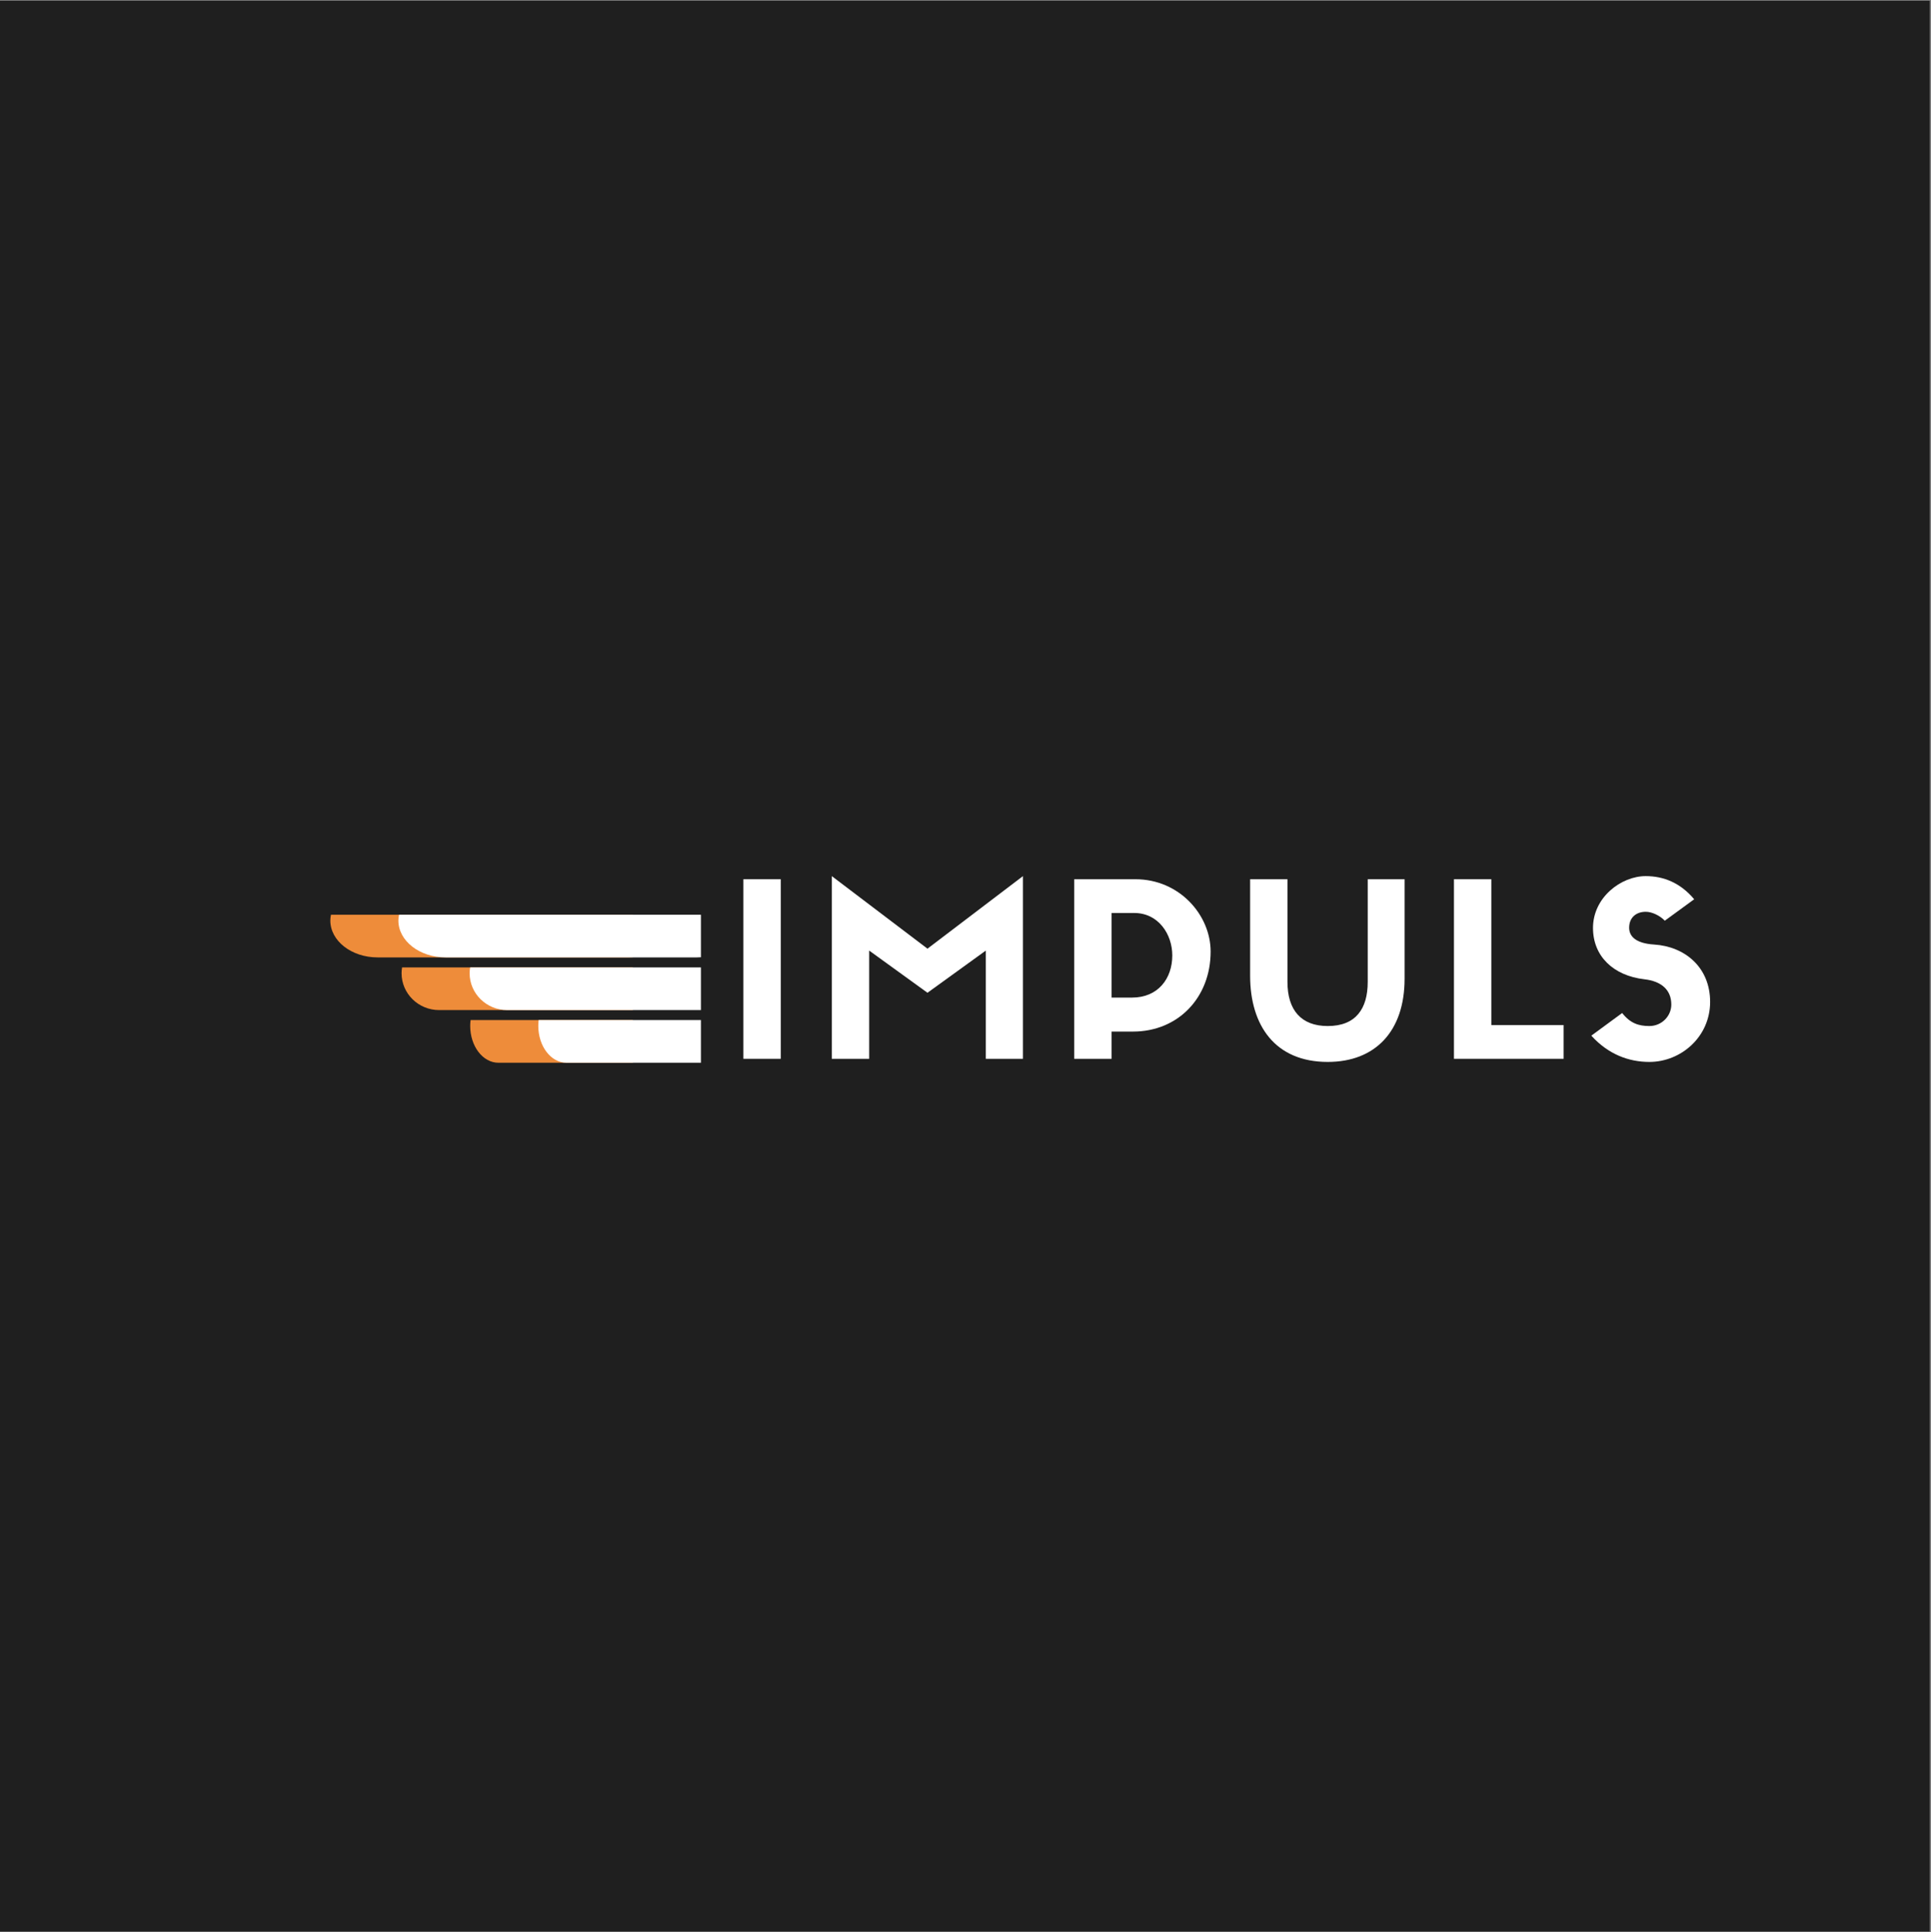 <?xml version="1.0" encoding="iso-8859-1"?>
<svg xmlns="http://www.w3.org/2000/svg" xmlns:xlink="http://www.w3.org/1999/xlink" width="224.88pt" height="225pt" viewBox="0 0 224.88 225" version="1.2">
	
	

	
	<rect x="0" y="0" width="224.88" height="225" fill="#808080" stroke="none"/>
	
	

	
	<defs>
		
		

		
		<g>
			
			

			
			<symbol overflow="visible" id="glyph0-0">
				
				

				
				<path style="stroke:none;" d="M 6.344 -20.91 L 1.992 -20.91 L 1.992 0 L 6.344 0 Z M 6.344 -20.91 " animation_id="0"/>
				
				

			
			</symbol>
			
			

			
			<symbol overflow="visible" id="glyph0-1">
				
				

				
				<path style="stroke:none;" d="M 13.133 -12.824 L 1.992 -21.273 L 1.992 0 L 6.344 0 L 6.344 -12.602 L 13.133 -7.691 L 19.926 -12.602 L 19.926 0 L 24.25 0 L 24.25 -21.273 Z M 13.133 -12.824 " animation_id="1"/>
				
				

			
			</symbol>
			
			

			
			<symbol overflow="visible" id="glyph0-2">
				
				

				
				<path style="stroke:none;" d="M 6.344 0 L 6.344 -3.172 L 8.84 -3.172 C 14.09 -3.172 17.879 -7.129 17.879 -12.488 C 17.879 -16.727 14.258 -20.91 9.121 -20.91 L 1.992 -20.91 L 1.992 0 Z M 6.344 -7.129 L 6.344 -16.98 L 8.98 -16.98 C 11.816 -16.98 13.414 -14.48 13.414 -12.039 C 13.414 -9.344 11.758 -7.129 8.727 -7.129 Z M 6.344 -7.129 " animation_id="2"/>
				
				

			
			</symbol>
			
			

			
			<symbol overflow="visible" id="glyph0-3">
				
				

				
				<path style="stroke:none;" d="M 10.832 0.363 C 16.391 0.363 19.785 -3.227 19.785 -9.316 L 19.785 -20.91 L 15.492 -20.91 L 15.492 -8.953 C 15.492 -5.809 14.09 -3.816 10.832 -3.816 C 7.746 -3.816 6.145 -5.668 6.145 -8.953 L 6.145 -20.91 L 1.797 -20.91 L 1.797 -9.684 C 1.797 -3.871 4.715 0.363 10.832 0.363 Z M 10.832 0.363 " animation_id="3"/>
				
				

			
			</symbol>
			
			

			
			<symbol overflow="visible" id="glyph0-4">
				
				

				
				<path style="stroke:none;" d="M 1.992 -20.91 L 1.992 0 L 14.762 0 L 14.762 -3.93 L 6.344 -3.93 L 6.344 -20.91 Z M 1.992 -20.91 " animation_id="4"/>
				
				

			
			</symbol>
			
			

			
			<symbol overflow="visible" id="glyph0-5">
				
				

				
				<path style="stroke:none;" d="M 7.016 -9.262 C 9.035 -9.035 10.16 -8 10.16 -6.316 C 10.16 -4.969 9.035 -3.816 7.605 -3.816 C 6.371 -3.816 5.387 -4.125 4.434 -5.332 L 0.844 -2.695 C 2.836 -0.504 5.219 0.363 7.605 0.363 C 11.281 0.363 14.68 -2.555 14.68 -6.625 C 14.68 -10.664 11.73 -13.078 8.168 -13.305 C 5.949 -13.441 5.25 -14.312 5.25 -15.266 C 5.25 -16.418 6.035 -17.121 7.184 -17.121 C 7.914 -17.121 8.84 -16.672 9.402 -16.082 L 12.824 -18.578 C 11.227 -20.488 9.262 -21.273 7.184 -21.273 C 4.293 -21.273 1.039 -18.777 1.039 -15.238 C 1.039 -11.957 3.395 -9.684 7.016 -9.262 Z M 7.016 -9.262 " animation_id="5"/>
				
				

			
			</symbol>
			
			

		
		</g>
		
		

		
		<clipPath id="clip1">
			
			
  
			
			<path d="M 0 0.059 L 224.762 0.059 L 224.762 224.938 L 0 224.938 Z M 0 0.059 " animation_id="6"/>
			
			

		
		</clipPath>
		
		

		
		<clipPath id="clip2">
			
			
  
			
			<path d="M 46 112 L 73.691 112 L 73.691 118 L 46 118 Z M 46 112 " animation_id="7"/>
			
			

		
		</clipPath>
		
		

		
		<clipPath id="clip3">
			
			
  
			
			<path d="M 38.469 106.512 L 73.691 106.512 L 73.691 112 L 38.469 112 Z M 38.469 106.512 " animation_id="8"/>
			
			

		
		</clipPath>
		
		

		
		<clipPath id="clip4">
			
			
  
			
			<path d="M 54 118 L 73.691 118 L 73.691 123.754 L 54 123.754 Z M 54 118 " animation_id="9"/>
			
			

		
		</clipPath>
		
		

		
		<clipPath id="clip5">
			
			
  
			
			<path d="M 54 112 L 81.617 112 L 81.617 118 L 54 118 Z M 54 112 " animation_id="10"/>
			
			

		
		</clipPath>
		
		

		
		<clipPath id="clip6">
			
			
  
			
			<path d="M 46.398 106.512 L 81.617 106.512 L 81.617 112 L 46.398 112 Z M 46.398 106.512 " animation_id="11"/>
			
			

		
		</clipPath>
		
		

		
		<clipPath id="clip7">
			
			
  
			
			<path d="M 62 118 L 81.617 118 L 81.617 123.754 L 62 123.754 Z M 62 118 " animation_id="12"/>
			
			

		
		</clipPath>
		
		

	
	</defs>
	
	

	
	<g id="surface1">
		
		

		
		<g clip-path="url(#clip1)" clip-rule="nonzero">
			
			

			
			<path style=" stroke:none;fill-rule:nonzero;fill:rgb(100%,100%,100%);fill-opacity:1;" d="M 0 0.059 L 224.879 0.059 L 224.879 224.941 L 0 224.941 Z M 0 0.059 " animation_id="13"/>
			
			

			
			<path style=" stroke:none;fill-rule:nonzero;fill:rgb(12.16%,12.16%,12.16%);fill-opacity:1;" d="M 0 0.059 L 224.879 0.059 L 224.879 224.941 L 0 224.941 Z M 0 0.059 " animation_id="14"/>
			
			

		
		</g>
		
		

		
		<g clip-path="url(#clip2)" clip-rule="nonzero">
			
			

			
			<path style=" stroke:none;fill-rule:nonzero;fill:rgb(93.329%,54.9%,22.749%);fill-opacity:1;" d="M 73.699 117.617 L 51.141 117.617 C 48.723 117.617 46.766 115.695 46.766 113.324 C 46.766 113.094 46.789 112.871 46.824 112.648 L 73.699 112.648 Z M 73.699 117.617 " animation_id="15"/>
			
			

		
		</g>
		
		

		
		<g clip-path="url(#clip3)" clip-rule="nonzero">
			
			

			
			<path style=" stroke:none;fill-rule:nonzero;fill:rgb(93.329%,54.9%,22.749%);fill-opacity:1;" d="M 73.699 111.465 C 73.547 111.477 73.391 111.484 73.234 111.484 L 43.977 111.484 C 40.934 111.484 38.469 109.562 38.469 107.191 C 38.469 106.961 38.5 106.738 38.543 106.516 L 73.699 106.516 Z M 73.699 111.465 " animation_id="16"/>
			
			

		
		</g>
		
		

		
		<g clip-path="url(#clip4)" clip-rule="nonzero">
			
			

			
			<path style=" stroke:none;fill-rule:nonzero;fill:rgb(93.329%,54.9%,22.749%);fill-opacity:1;" d="M 73.699 123.75 L 58.039 123.75 C 56.23 123.75 54.758 121.828 54.758 119.457 C 54.758 119.227 54.777 119 54.805 118.781 L 73.699 118.781 Z M 73.699 123.75 " animation_id="17"/>
			
			

		
		</g>
		
		

		
		<g clip-path="url(#clip5)" clip-rule="nonzero">
			
			

			
			<path style=" stroke:none;fill-rule:nonzero;fill:rgb(100%,100%,100%);fill-opacity:1;" d="M 81.629 117.617 L 59.066 117.617 C 56.652 117.617 54.691 115.695 54.691 113.324 C 54.691 113.094 54.715 112.871 54.754 112.648 L 81.629 112.648 Z M 81.629 117.617 " animation_id="18"/>
			
			

		
		</g>
		
		

		
		<g clip-path="url(#clip6)" clip-rule="nonzero">
			
			

			
			<path style=" stroke:none;fill-rule:nonzero;fill:rgb(100%,100%,100%);fill-opacity:1;" d="M 81.629 111.465 C 81.473 111.477 81.32 111.484 81.16 111.484 L 51.906 111.484 C 48.863 111.484 46.395 109.562 46.395 107.191 C 46.395 106.961 46.426 106.738 46.473 106.516 L 81.629 106.516 Z M 81.629 111.465 " animation_id="19"/>
			
			

		
		</g>
		
		

		
		<g clip-path="url(#clip7)" clip-rule="nonzero">
			
			

			
			<path style=" stroke:none;fill-rule:nonzero;fill:rgb(100%,100%,100%);fill-opacity:1;" d="M 81.629 123.75 L 65.969 123.75 C 64.156 123.75 62.688 121.828 62.688 119.457 C 62.688 119.227 62.707 119 62.73 118.781 L 81.629 118.781 Z M 81.629 123.75 " animation_id="20"/>
			
			

		
		</g>
		
		

		
		<g style="fill:rgb(100%,100%,100%);fill-opacity:1;">
			
			
  
			
			<use xlink:href="#glyph0-0" x="84.581" y="123.292"/>
			
			

		
		</g>
		
		

		
		<g style="fill:rgb(100%,100%,100%);fill-opacity:1;">
			
			
  
			
			<use xlink:href="#glyph0-1" x="94.879" y="123.292"/>
			
			

		
		</g>
		
		

		
		<g style="fill:rgb(100%,100%,100%);fill-opacity:1;">
			
			
  
			
			<use xlink:href="#glyph0-2" x="123.109" y="123.292"/>
			
			

		
		</g>
		
		

		
		<g style="fill:rgb(100%,100%,100%);fill-opacity:1;">
			
			
  
			
			<use xlink:href="#glyph0-3" x="143.79" y="123.292"/>
			
			

		
		</g>
		
		

		
		<g style="fill:rgb(100%,100%,100%);fill-opacity:1;">
			
			
  
			
			<use xlink:href="#glyph0-4" x="167.333" y="123.292"/>
			
			

		
		</g>
		
		

		
		<g style="fill:rgb(100%,100%,100%);fill-opacity:1;">
			
			
  
			
			<use xlink:href="#glyph0-5" x="184.478" y="123.292"/>
			
			

		
		</g>
		
		

	
	</g>
	
	


</svg>
